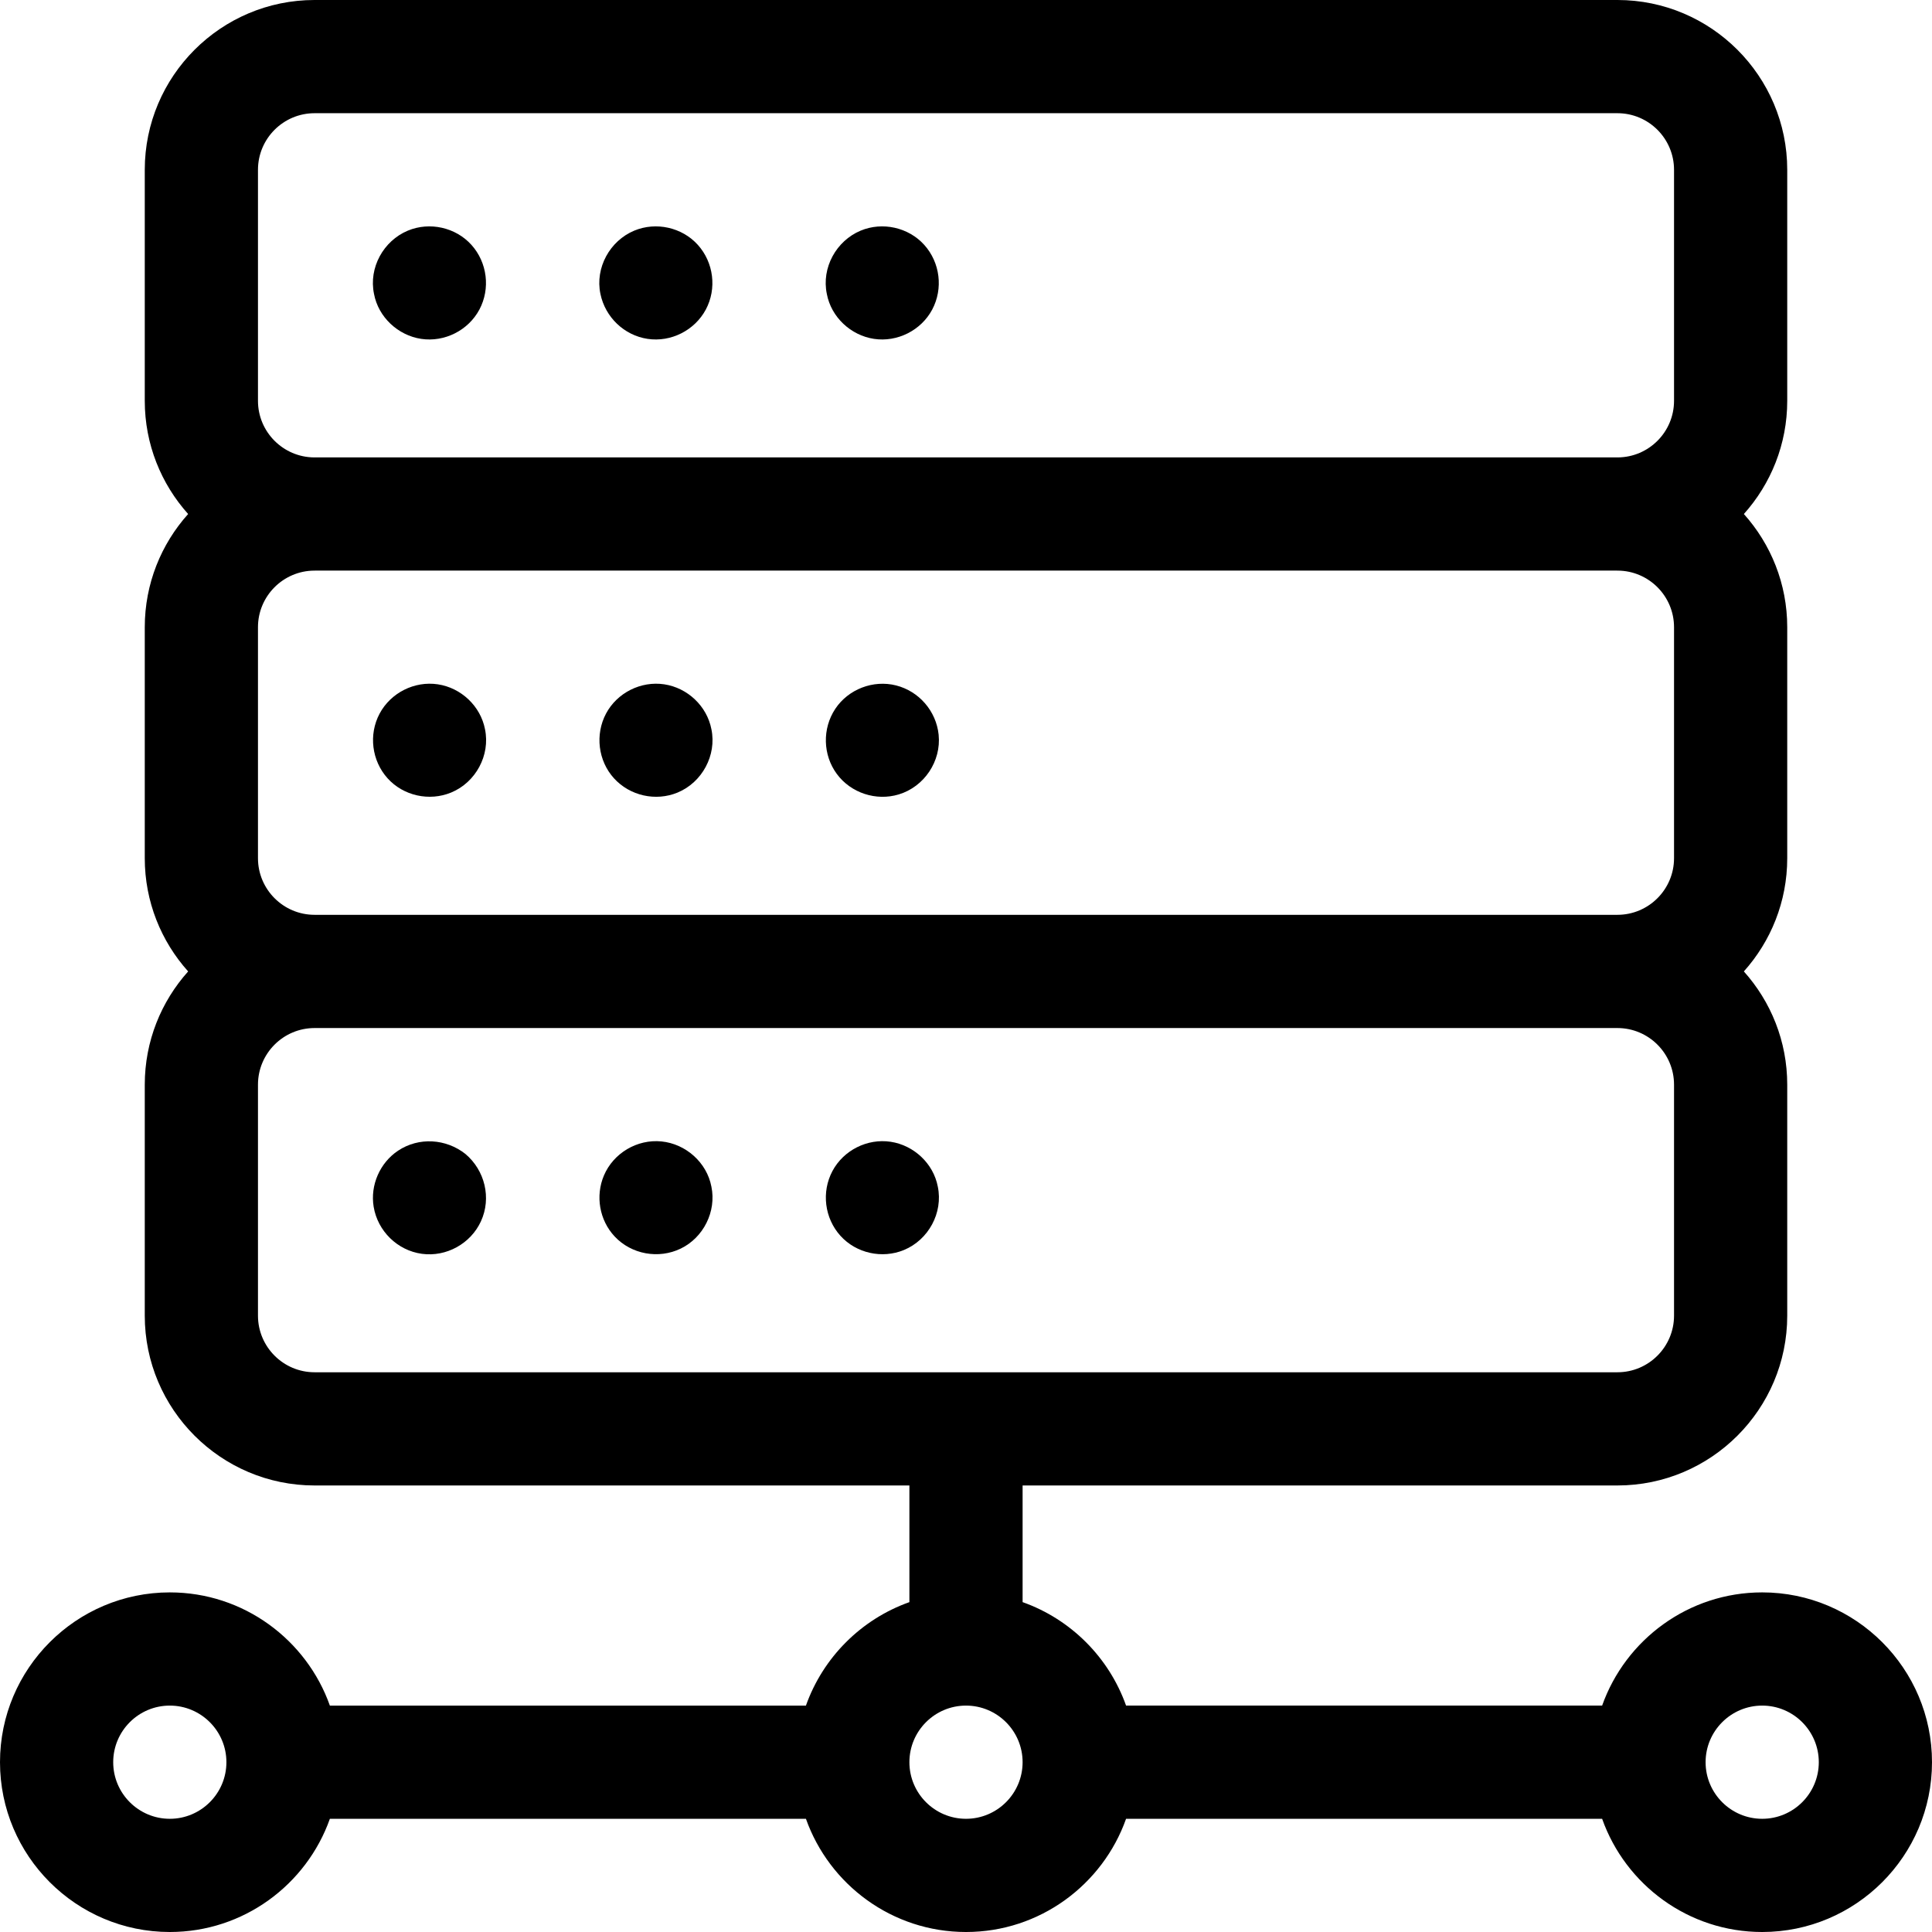 <svg id="Capa_1" enable-background="new 0 0 512 512" height="512" viewBox="0 0 512 512" width="512" xmlns="http://www.w3.org/2000/svg"><g><path d="m248.53 314.479c-1.164-6.147-6.349-10.973-12.497-11.898-6.189-.932-12.498 2.242-15.434 7.769-2.946 5.545-2.091 12.465 2.11 17.132 4.198 4.663 11.07 6.167 16.85 3.779 6.5-2.687 10.406-9.86 8.971-16.782z"/><path d="m188.53 314.479c-1.214-6.41-6.783-11.342-13.23-11.989-6.428-.646-12.724 3.078-15.25 9.021-2.307 5.428-1.202 11.849 2.837 16.163 4.456 4.758 11.66 6.043 17.511 3.214 6.031-2.914 9.495-9.837 8.132-16.409z"/><path d="m123.34 305.81c-5.141-4.057-12.338-4.525-17.84-.87-4.825 3.205-7.419 9.141-6.479 14.857 1.059 6.445 6.294 11.589 12.778 12.477 6.476.887 12.935-2.686 15.658-8.619 2.836-6.181 1.038-13.498-4.117-17.845z"/><path d="m248.75 194.71c-.648-6.255-5.184-11.519-11.28-13.065-6.059-1.536-12.662 1-16.12 6.214-3.464 5.224-3.304 12.211.425 17.257 3.728 5.044 10.412 7.225 16.405 5.414 6.751-2.04 11.284-8.794 10.57-15.82z"/><path d="m188.53 193.25c-1.188-6.146-6.332-10.971-12.497-11.899-6.184-.931-12.504 2.242-15.434 7.769s-2.108 12.492 2.11 17.136c4.215 4.641 11.055 6.177 16.85 3.784 6.499-2.683 10.408-9.876 8.971-16.79z"/><path d="m128.53 193.25c-1.188-6.146-6.335-10.972-12.501-11.899-6.192-.931-12.488 2.247-15.43 7.769-2.952 5.542-2.087 12.471 2.11 17.135 4.195 4.661 11.074 6.162 16.85 3.775 6.499-2.685 10.409-9.858 8.971-16.78z"/><path d="m219.12 77.899c1.149 6.145 6.357 10.981 12.496 11.905 6.189.932 12.498-2.251 15.434-7.774 2.948-5.546 2.089-12.463-2.11-17.132-4.183-4.651-11.087-6.18-16.85-3.779-6.484 2.703-10.424 9.85-8.97 16.78z"/><path d="m159.12 77.899c1.273 6.143 6.267 10.967 12.496 11.905 6.199.933 12.485-2.255 15.434-7.774 2.959-5.537 2.083-12.47-2.11-17.132-4.185-4.653-11.085-6.181-16.85-3.779-6.481 2.701-10.423 9.851-8.97 16.78z"/><path d="m99.12 77.899c1.149 6.147 6.355 10.98 12.496 11.905 6.192.932 12.497-2.249 15.434-7.774 2.948-5.546 2.089-12.463-2.11-17.132-4.185-4.653-11.085-6.181-16.85-3.779-6.484 2.703-10.424 9.85-8.97 16.78z"/><path d="m467 422c-19.555 0-36.228 12.541-42.42 30h-126.16c-4.527-12.764-14.656-22.893-27.42-27.42v-30.915h157.635c24.813 0 45-20.187 45-45v-61.223c0-11.518-4.354-22.035-11.497-30.003 7.143-7.968 11.497-18.485 11.497-30.002v-61.223c0-11.515-4.352-22.029-11.491-29.996 7.139-7.967 11.491-18.481 11.491-29.996v-61.222c0-24.813-20.187-45-45-45h-345.27c-24.813 0-45 20.187-45 45v61.223c0 11.515 4.352 22.029 11.492 29.996-7.139 7.967-11.492 18.481-11.492 29.996v61.223c0 11.518 4.354 22.035 11.497 30.002-7.143 7.968-11.497 18.485-11.497 30.003v61.223c0 24.813 20.187 45 45 45h157.635v30.915c-12.764 4.527-22.893 14.656-27.42 27.42h-126.16c-6.192-17.459-22.865-30-42.42-30-24.813 0-45 20.186-45 45s20.187 45 45 45c19.555 0 36.228-12.541 42.42-30h126.16c6.192 17.459 22.865 30 42.42 30s36.228-12.541 42.42-30h126.16c6.192 17.459 22.865 30 42.42 30 24.814 0 45-20.186 45-45s-20.186-45.001-45-45.001zm-383.538-179.558c-.033 0-.064-.005-.097-.005-8.271 0-15-6.729-15-15v-61.223c0-8.237 6.673-14.939 14.897-14.995.034 0 .068.003.103.003.052 0 .103-.007.155-.008h344.96c.052.001.102.008.155.008.034 0 .068-.003.103-.003 8.224.056 14.897 6.758 14.897 14.995v61.223c0 8.271-6.728 15-15 15-.033 0-.064.005-.097.005zm-15.097-197.442c0-8.271 6.729-15 15-15h345.27c8.272 0 15 6.729 15 15v61.223c0 8.237-6.673 14.939-14.897 14.995-.034 0-.068-.003-.103-.003h-345.27c-.034 0-.068.003-.103.003-8.224-.056-14.897-6.758-14.897-14.995zm0 303.665v-61.223c0-8.272 6.729-15 15-15h345.27c8.272 0 15 6.728 15 15v61.223c0 8.271-6.728 15-15 15h-345.27c-8.271 0-15-6.729-15-15zm-23.365 133.335c-8.271 0-15-6.728-15-15s6.729-15 15-15 15 6.728 15 15-6.729 15-15 15zm211 0c-8.271 0-15-6.728-15-15s6.729-15 15-15c8.272 0 15 6.728 15 15s-6.728 15-15 15zm211 0c-8.272 0-15-6.728-15-15s6.728-15 15-15 15 6.728 15 15-6.728 15-15 15z"/></g></svg>